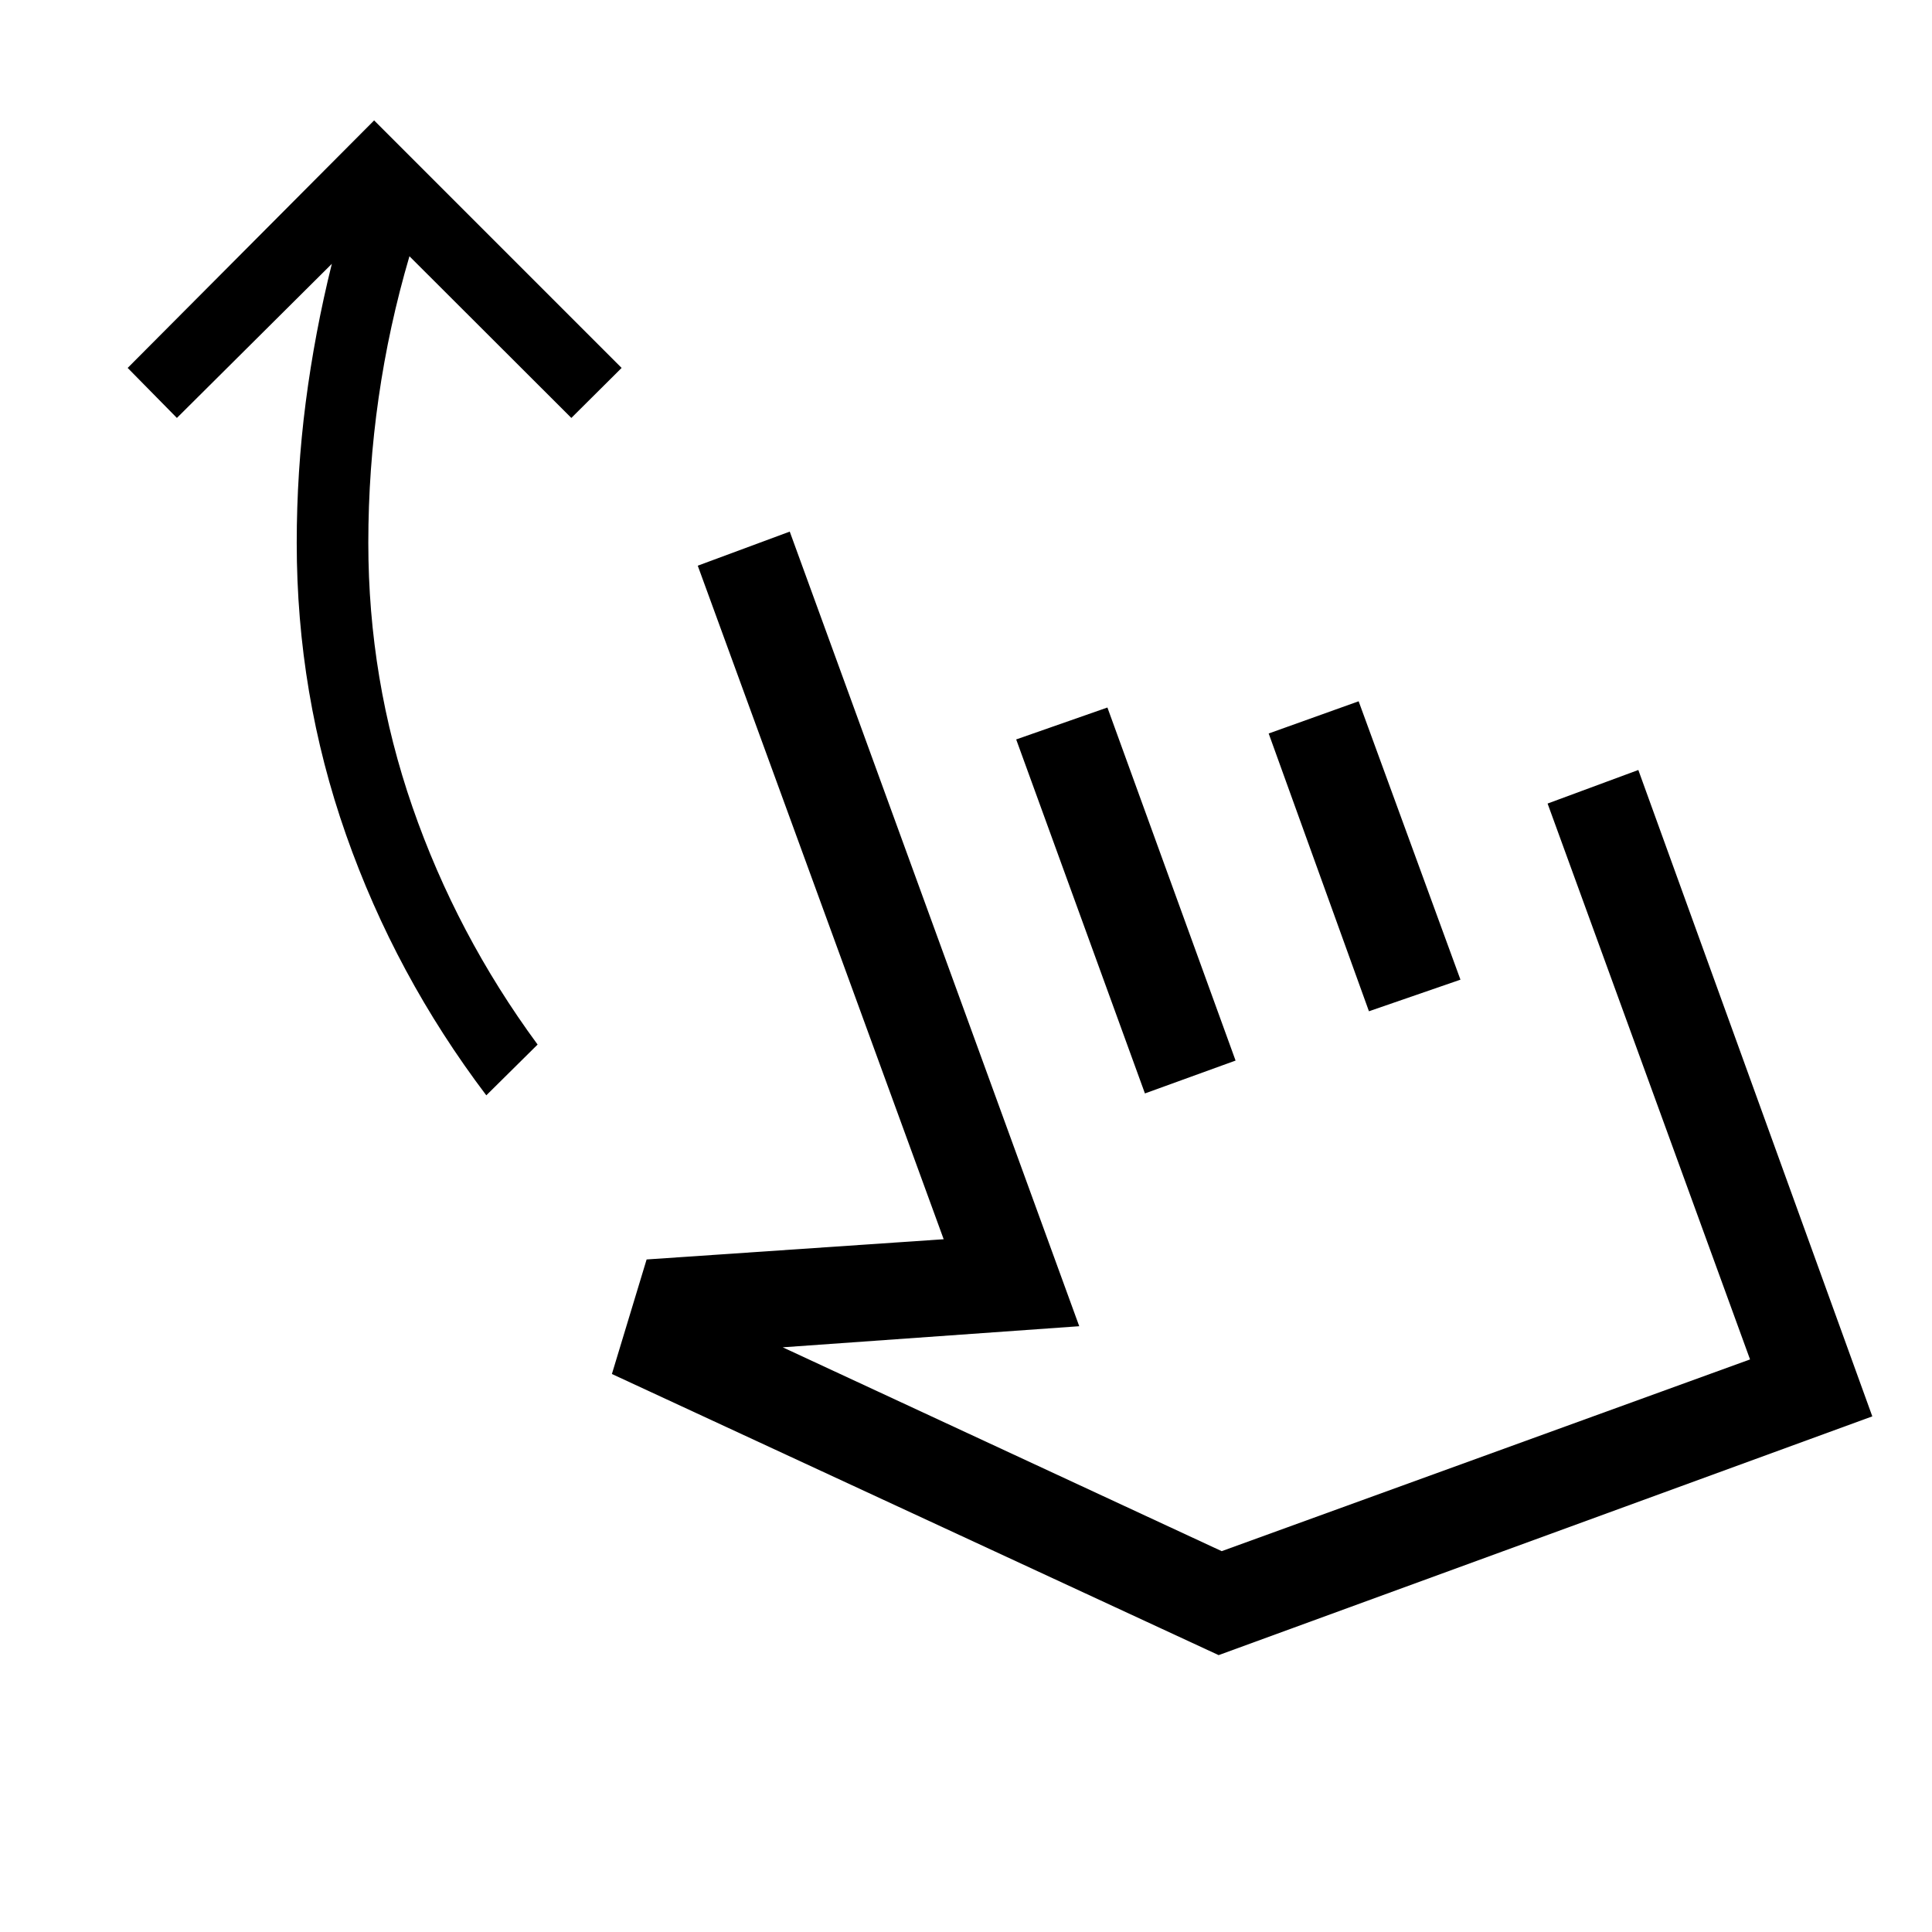 <svg xmlns="http://www.w3.org/2000/svg" height="40" viewBox="0 -960 960 960" width="40"><path d="M241.64-415.74q-45.18-59.7-69.69-129.46-24.51-69.76-24.51-145.04 0-35.25 4.47-69.82 4.48-34.58 12.98-68.85L87.9-752.33l-24.46-24.85L185.9-900.17l122.98 122.99-24.98 24.85-80.45-80.34q-10.21 34.76-15.32 70.36-5.12 35.59-5.12 72.07 0 67.96 21.94 131.25 21.93 63.29 62.18 118.02l-25.49 25.23Zm62.41 138.47 17.25-56.91 147.61-10.05-122.2-334.68 45.71-16.94 143.85 394.84-147.34 10.48 218.13 101.29 262.53-95.27-100.6-276.21 45.09-16.68 116.26 321.18-324.8 118.64-301.49-139.69Zm264.86-139.41-63.97-175.9 45.33-15.86 63.68 175.43-45.04 16.33Zm111.31-40.83L630.4-595.53l44.7-16.01 50.59 138.33-45.47 15.7Zm-5.34 113.68Z"/></svg>